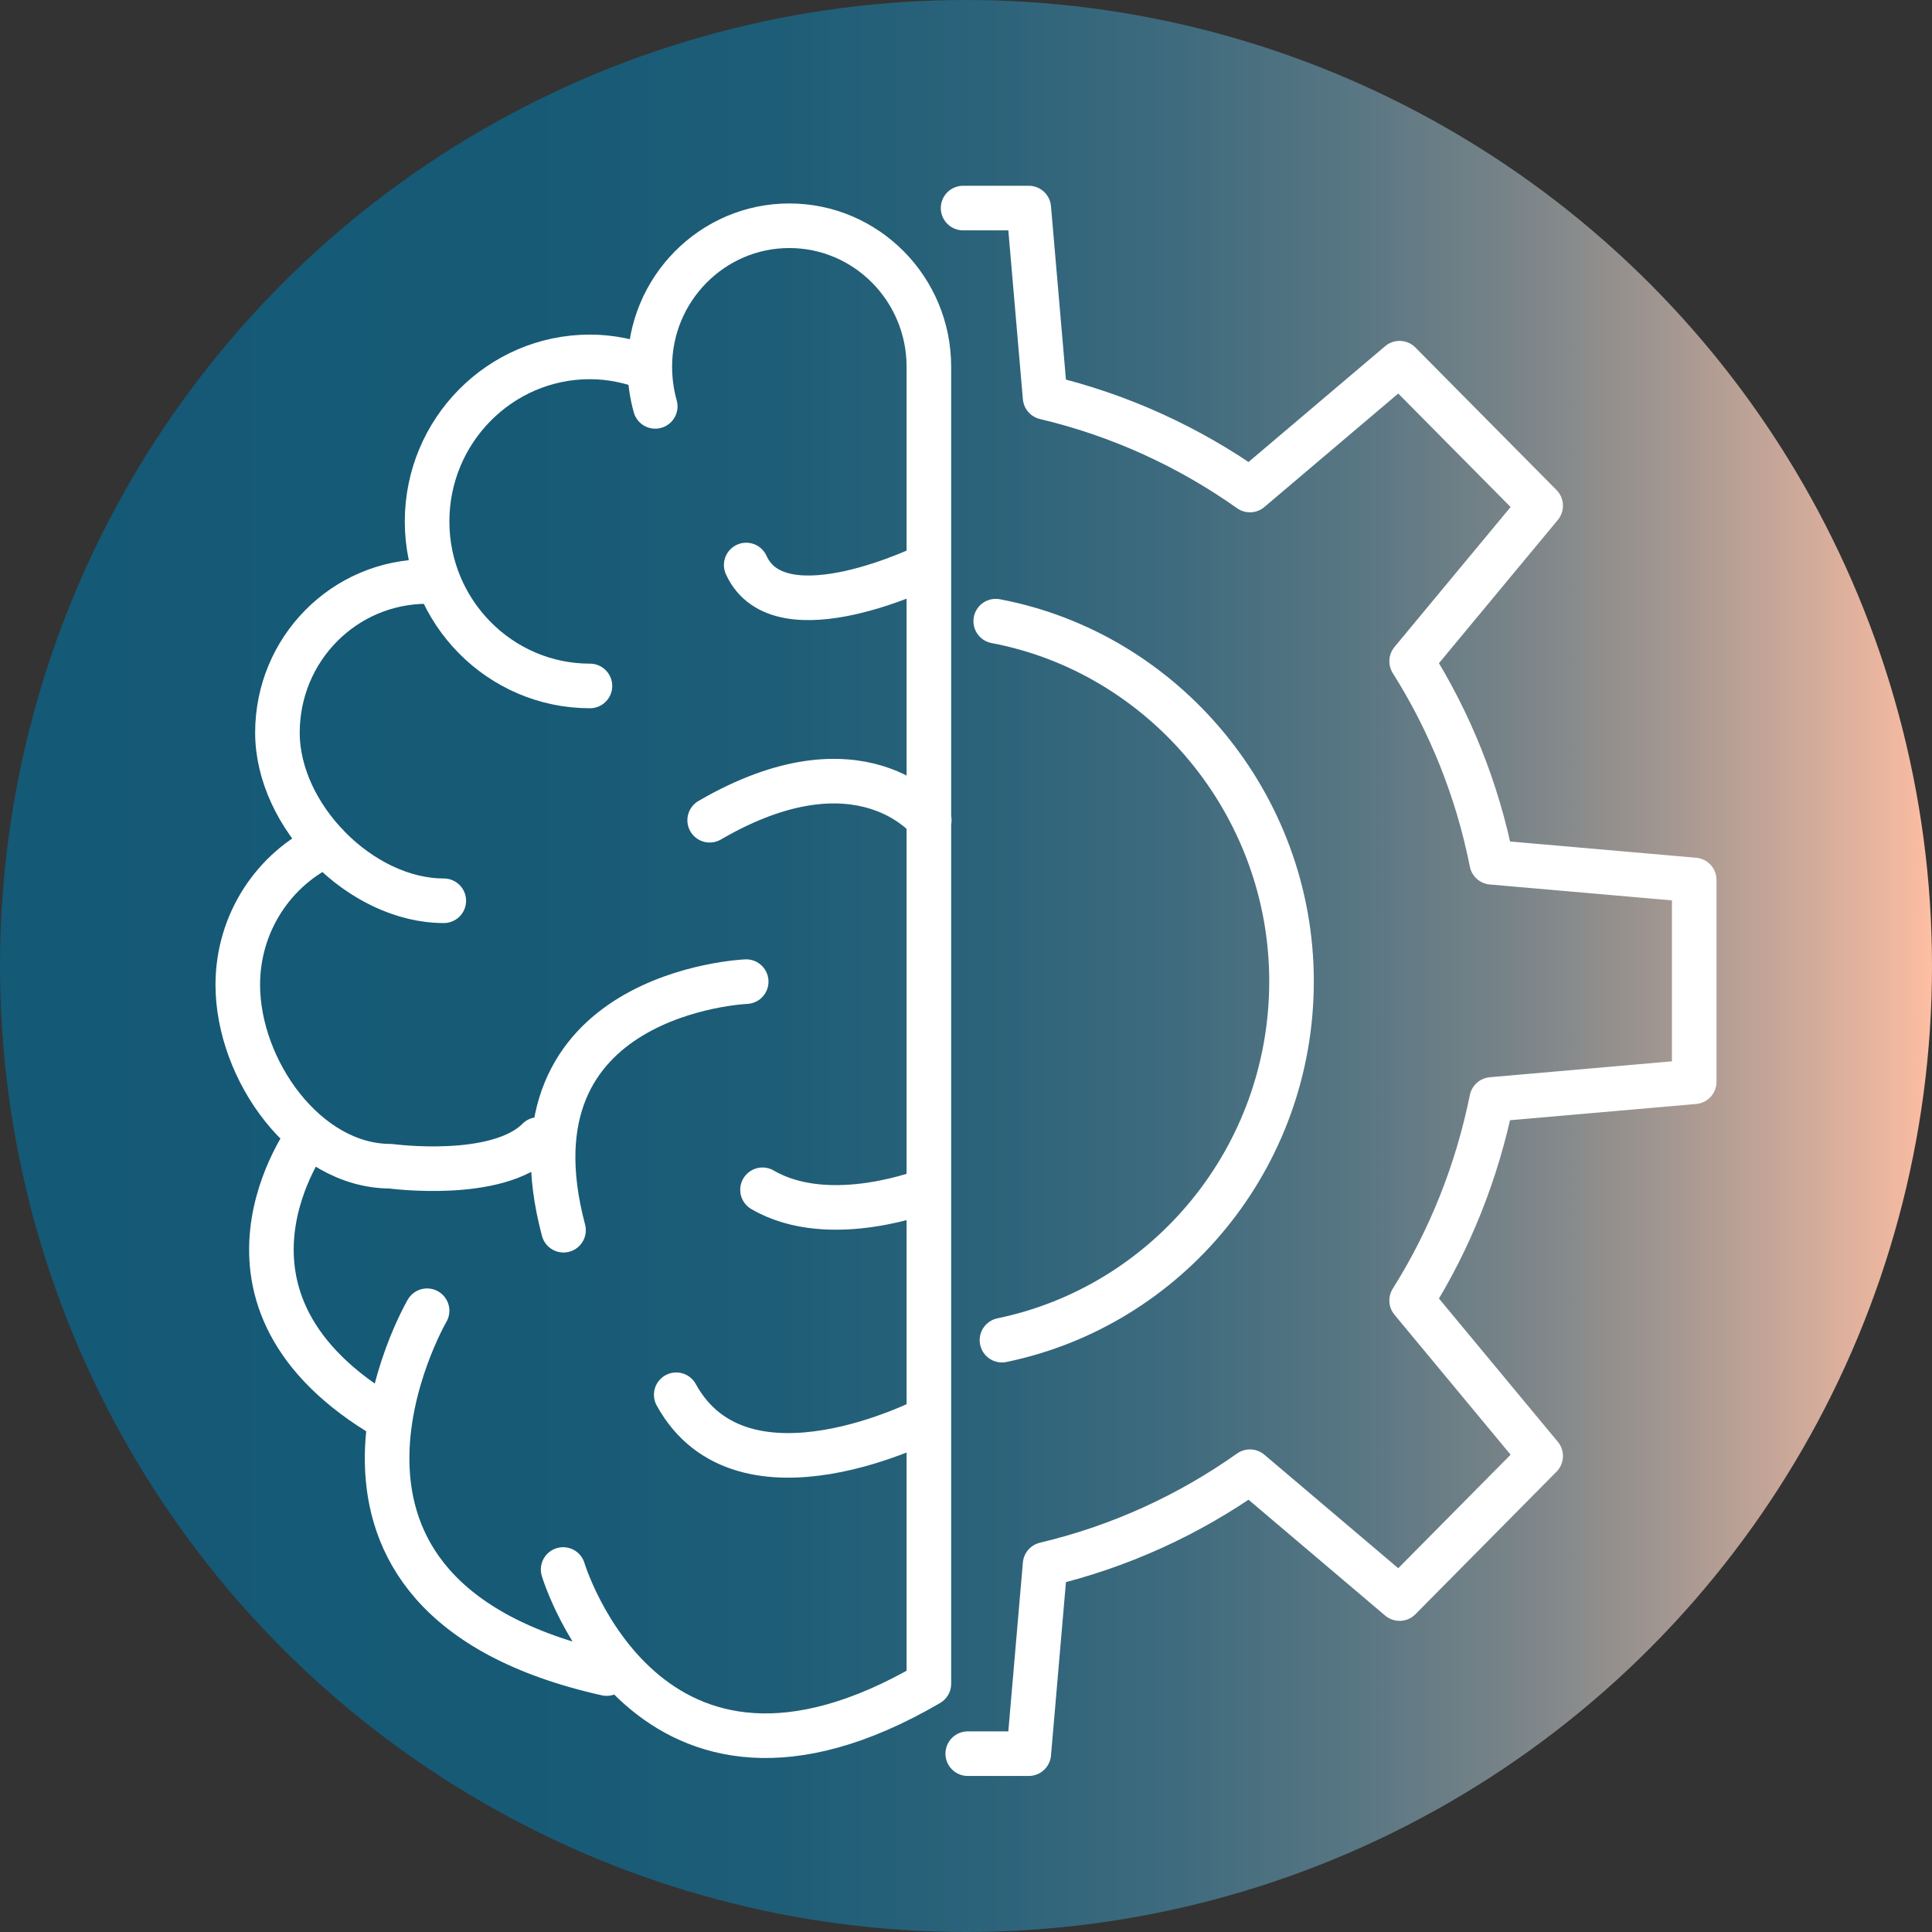 <svg width="65" height="65" viewBox="0 0 65 65" fill="none" xmlns="http://www.w3.org/2000/svg">
<rect x="0" y="0" width="65" height="65" fill="#333333" stroke="none"/>
<circle cx="32.5" cy="32.5" r="32.5" fill="url(#paint0_linear_2005_642)"/>
<path d="M22.045 13.672C21.927 13.249 21.862 12.8 21.862 12.337C21.862 9.722 23.967 7.595 26.556 7.595C29.146 7.595 31.251 9.722 31.251 12.337V56.648C21.757 62.184 18.946 52.804 18.946 52.804M21.836 12.39C21.221 12.152 20.541 12.007 19.848 12.007C16.827 12.007 14.369 14.491 14.369 17.543C14.369 20.595 16.827 23.078 19.848 23.078M14.369 19.564C11.583 19.564 9.334 21.836 9.334 24.65C9.334 27.464 12.145 30.305 14.931 30.305M10.982 28.416C9.216 29.235 8 31.045 8 33.132C8 35.999 10.302 39.236 13.139 39.236C13.139 39.236 16.735 39.725 18.109 38.337M10.406 38.179C10.406 38.179 6.208 43.728 13.048 47.718M14.369 44.098C14.369 44.098 8.772 53.702 20.41 56.305M25.105 33.026C25.105 33.026 16.827 33.37 18.959 41.389M31.264 27.596C31.264 27.596 28.963 24.637 23.876 27.596M22.751 46.925C24.987 50.994 31.251 47.718 31.251 47.718M25.105 19.009C26.23 21.493 31.251 19.009 31.251 19.009M25.654 40.029C27.943 41.363 31.251 40.029 31.251 40.029M32.559 59H34.612L35.161 52.632C37.672 52.038 40 50.968 42.053 49.514L47.087 53.782L51.834 48.986L47.493 43.754C48.775 41.719 49.69 39.434 50.187 36.99L57 36.395V29.605L50.187 29.01C49.703 26.566 48.775 24.28 47.493 22.246L51.834 17.014L47.087 12.219L42.053 16.486C40 15.033 37.672 13.962 35.161 13.368L34.612 7H32.402M33.71 45.088C39.267 43.939 43.452 38.971 43.452 33.013C43.452 27.055 39.163 21.968 33.5 20.898" stroke="white" stroke-width="1.5" stroke-linecap="round" stroke-linejoin="round"/>
<defs>
<linearGradient id="paint0_linear_2005_642" x1="0" y1="32.5" x2="65" y2="32.5" gradientUnits="userSpaceOnUse">
<stop stop-color="#145976"/>
<stop offset="0.26" stop-color="#165A76"/>
<stop offset="0.4" stop-color="#1E5D77"/>
<stop offset="0.51" stop-color="#2B637A"/>
<stop offset="0.61" stop-color="#3F6B7E"/>
<stop offset="0.7" stop-color="#587683"/>
<stop offset="0.78" stop-color="#778388"/>
<stop offset="0.85" stop-color="#9B938F"/>
<stop offset="0.92" stop-color="#C6A698"/>
<stop offset="0.99" stop-color="#F5BAA1"/>
<stop offset="1" stop-color="#FFBFA3"/>
</linearGradient>
</defs>
</svg>
